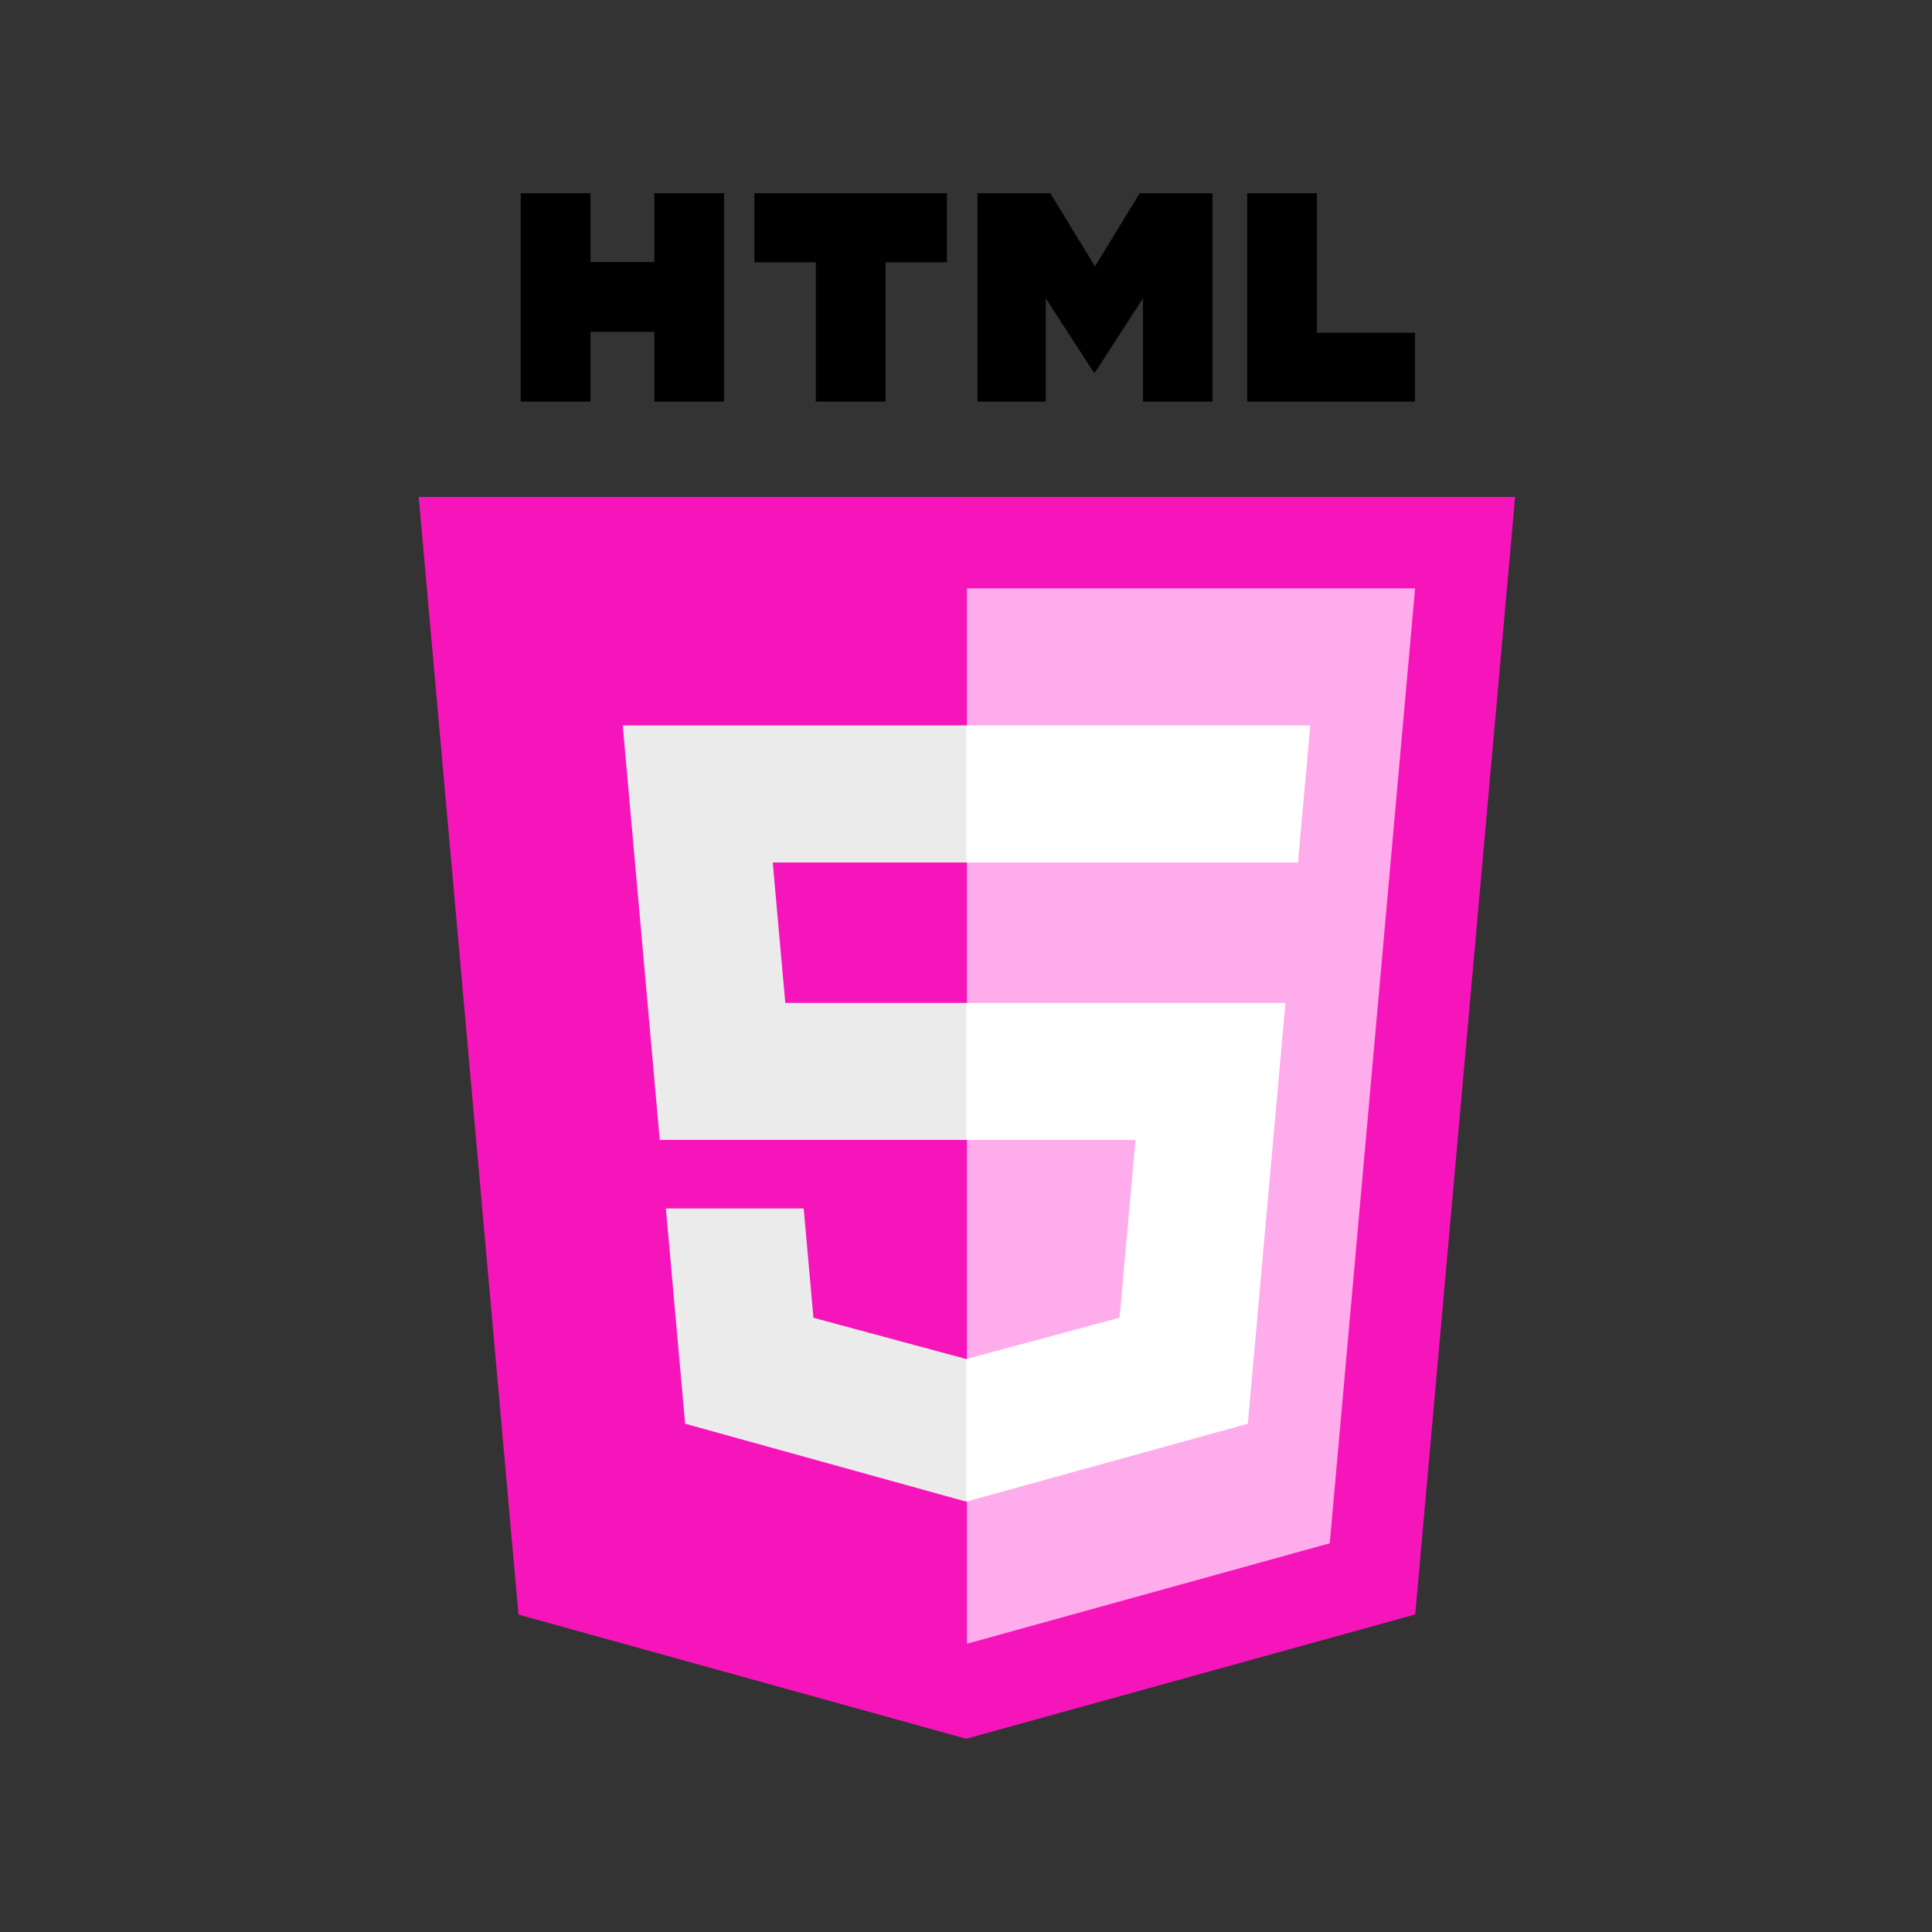 <svg xmlns="http://www.w3.org/2000/svg" xmlns:xlink="http://www.w3.org/1999/xlink" width="500" zoomAndPan="magnify" viewBox="0 0 375 375" height="500" preserveAspectRatio="xMidYMid meet" version="1.0"><rect x="0" y="0" width="375" height="375" fill="#333333" stroke="none"/><defs><clipPath id="b4b005bc0e"><path d="M 81.137 96 L 294.137 96 L 294.137 337.5 L 81.137 337.5 Z M 81.137 96 " clip-rule="nonzero"/></clipPath><clipPath id="2e70135c49"><path d="M 101 37.5 L 141 37.5 L 141 78 L 101 78 Z M 101 37.5 " clip-rule="nonzero"/></clipPath><clipPath id="a8645f22c7"><path d="M 146 37.5 L 184 37.5 L 184 78 L 146 78 Z M 146 37.5 " clip-rule="nonzero"/></clipPath><clipPath id="ad564baec6"><path d="M 189 37.5 L 236 37.5 L 236 78 L 189 78 Z M 189 37.5 " clip-rule="nonzero"/></clipPath><clipPath id="1fb1dda1b0"><path d="M 242 37.5 L 275 37.5 L 275 78 L 242 78 Z M 242 37.5 " clip-rule="nonzero"/></clipPath></defs><g clip-path="url(#b4b005bc0e)"><path fill="#f615ba" d="M 294.082 96.457 L 274.695 313.363 L 187.543 337.488 L 100.637 313.395 L 81.27 96.457 L 294.078 96.453 L 294.086 96.453 Z M 294.082 96.457 " fill-opacity="1" fill-rule="nonzero"/></g><path fill="#ffacec" d="M 187.68 319.047 L 258.102 299.551 L 274.668 114.195 L 187.68 114.191 Z M 187.68 319.047 " fill-opacity="1" fill-rule="nonzero"/><path fill="#ebebeb" d="M 149.988 167.406 L 187.68 167.406 L 187.68 140.797 L 120.871 140.797 L 121.512 147.938 L 128.059 221.258 L 187.68 221.258 L 187.68 194.656 L 152.422 194.656 Z M 149.988 167.406 " fill-opacity="1" fill-rule="nonzero"/><path fill="#ebebeb" d="M 155.992 234.562 L 129.25 234.562 L 132.98 276.344 L 187.555 291.473 L 187.68 291.438 L 187.68 263.754 L 187.562 263.789 L 157.891 255.781 Z M 155.992 234.562 " fill-opacity="1" fill-rule="nonzero"/><g clip-path="url(#2e70135c49)"><path fill="#000000" d="M 101.07 37.5 L 114.609 37.5 L 114.609 50.859 L 126.996 50.859 L 126.996 37.5 L 140.535 37.5 L 140.535 77.953 L 126.996 77.953 L 126.996 64.406 L 114.609 64.406 L 114.609 77.953 L 101.07 77.953 Z M 101.07 37.5 " fill-opacity="1" fill-rule="nonzero"/></g><g clip-path="url(#a8645f22c7)"><path fill="#000000" d="M 158.34 50.914 L 146.422 50.914 L 146.422 37.5 L 183.809 37.5 L 183.809 50.914 L 171.879 50.914 L 171.879 77.953 L 158.34 77.953 Z M 158.34 50.914 " fill-opacity="1" fill-rule="nonzero"/></g><g clip-path="url(#ad564baec6)"><path fill="#000000" d="M 189.738 37.5 L 203.852 37.5 L 212.539 51.715 L 221.215 37.5 L 235.336 37.5 L 235.336 77.953 L 221.855 77.953 L 221.855 57.902 L 212.539 72.285 L 212.305 72.285 L 202.984 57.902 L 202.984 77.953 L 189.738 77.953 Z M 189.738 37.5 " fill-opacity="1" fill-rule="nonzero"/></g><g clip-path="url(#1fb1dda1b0)"><path fill="#000000" d="M 242.078 37.5 L 255.617 37.5 L 255.617 64.582 L 274.66 64.582 L 274.66 77.953 L 242.078 77.953 Z M 242.078 37.5 " fill-opacity="1" fill-rule="nonzero"/></g><path fill="#ffffff" d="M 187.586 221.258 L 220.395 221.258 L 217.301 255.766 L 187.586 263.777 L 187.586 291.453 L 242.203 276.344 L 242.602 271.844 L 248.867 201.797 L 249.516 194.656 L 187.586 194.656 Z M 187.586 221.258 " fill-opacity="1" fill-rule="nonzero"/><path fill="#ffffff" d="M 187.586 167.34 L 187.586 167.406 L 251.938 167.406 L 252.469 161.426 L 253.688 147.938 L 254.324 140.797 L 187.586 140.797 Z M 187.586 167.34 " fill-opacity="1" fill-rule="nonzero"/></svg>